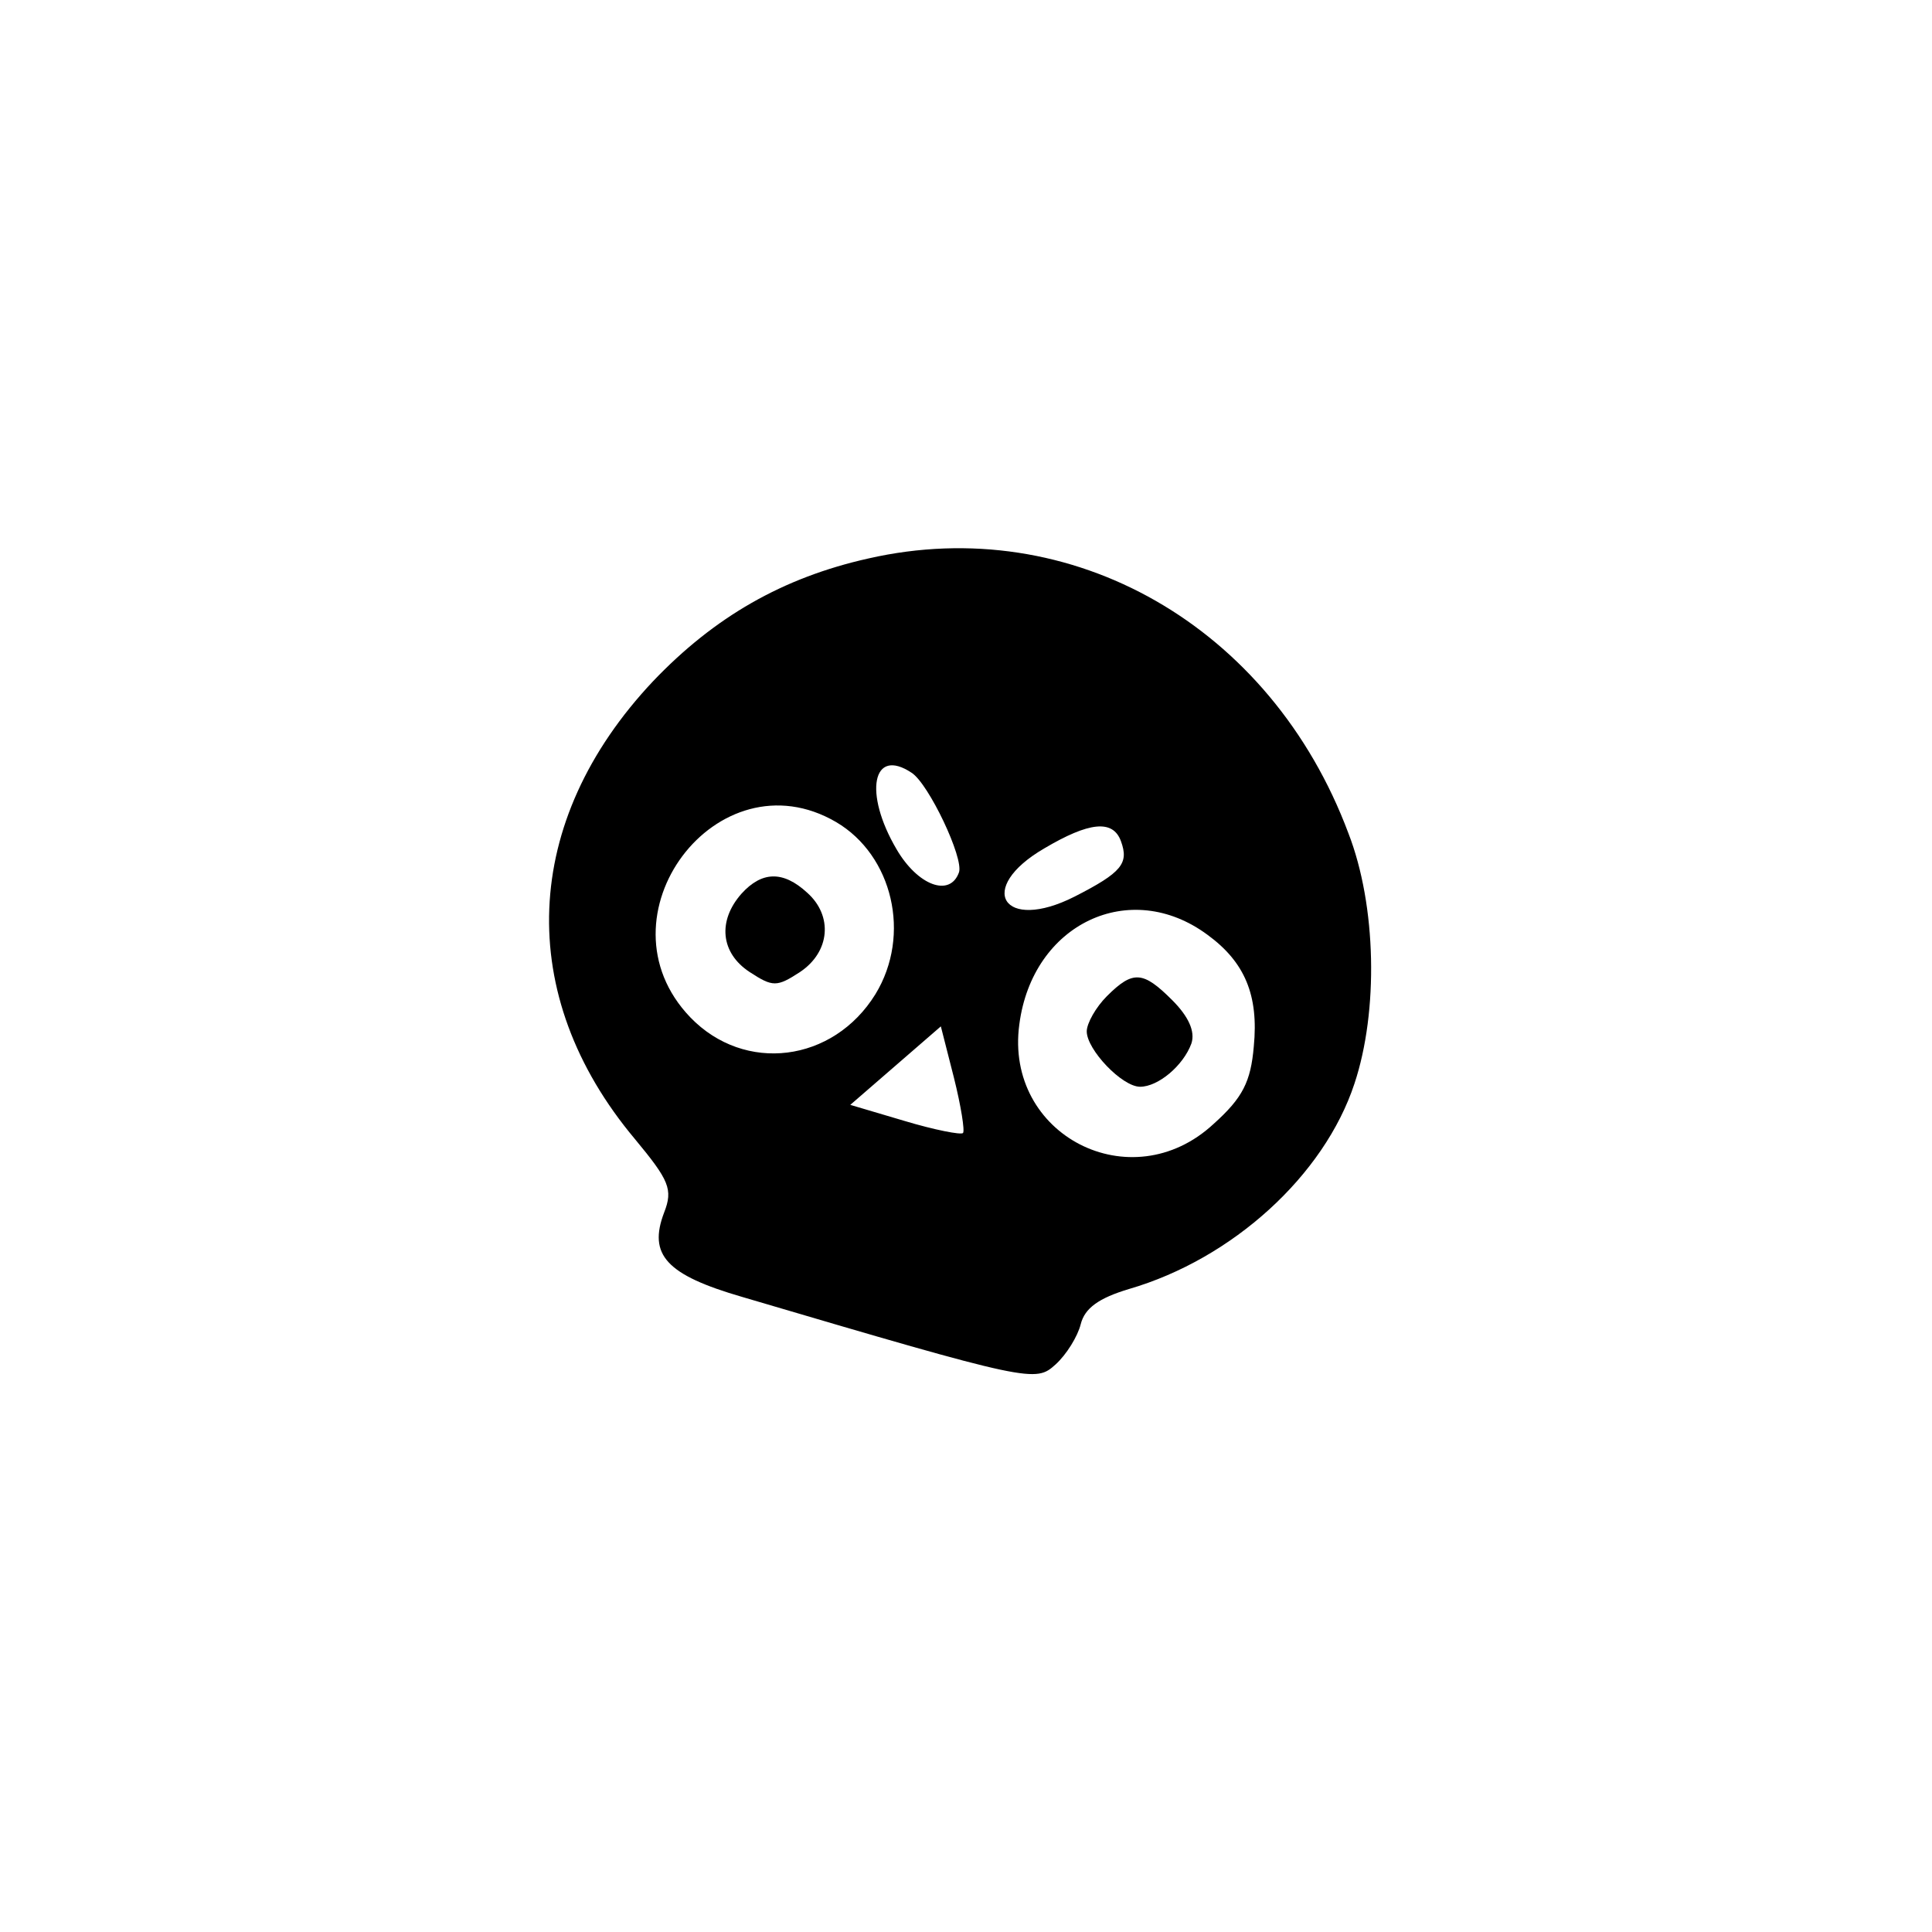 <?xml version="1.0" standalone="no"?>
<!DOCTYPE svg PUBLIC "-//W3C//DTD SVG 20010904//EN"
 "http://www.w3.org/TR/2001/REC-SVG-20010904/DTD/svg10.dtd">
<svg version="1.0" xmlns="http://www.w3.org/2000/svg"
 width="192pt" height="192pt" viewBox="0 0 192 192"
 preserveAspectRatio="xMidYMid meet">
<g transform="translate(0,192) scale(0.1,-0.1)"
fill="#000000" stroke="none">
811 c445 -92 729 -532 635 -987 -62 -301 -295 -546 -601 -630 -91 -26 -329
-26 -420 0 -291 80 -516 305 -596 596 -26 91 -26 329 0 420 120 433 542 692
982 601z"/>
<path d="M863 1365 c-85 -19 -153 -58 -214 -122 -131 -139 -138 -312 -18 -455
34 -41 38 -50 29 -73 -16 -42 2 -62 78 -84 288 -85 291 -85 311 -67 11 10 22
28 25 40 4 16 18 26 48 35 103 30 194 113 224 204 24 72 22 177 -6 249 -77
206 -275 319 -477 273z m43 -213 c17 -11 52 -85 47 -99 -9 -25 -41 -13 -62 23
-33 56 -24 102 15 76z m-75 -49 c56 -33 75 -112 39 -171 -42 -68 -130 -79
-184 -23 -96 100 27 263 145 194z m283 -19 c8 -22 1 -31 -46 -55 -71 -36 -99
8 -30 48 44 26 68 29 76 7z m86 -93 c37 -27 51 -60 46 -111 -3 -35 -11 -51
-40 -77 -82 -76 -208 -11 -193 99 13 100 110 146 187 89z m-243 -197 c-2 -2
-28 3 -58 12 l-54 16 45 39 45 39 13 -51 c7 -28 11 -53 9 -55z"/>
<path d="M737 1032 c-24 -27 -21 -59 8 -78 23 -15 27 -15 50 0 30 20 33 56 7
79 -24 22 -45 21 -65 -1z"/>
<path d="M1100 930 c-11 -11 -20 -27 -20 -35 0 -18 35 -55 53 -55 18 0 43 21
51 43 4 12 -3 27 -19 43 -29 29 -39 30 -65 4z"/>
</g>
</svg>
